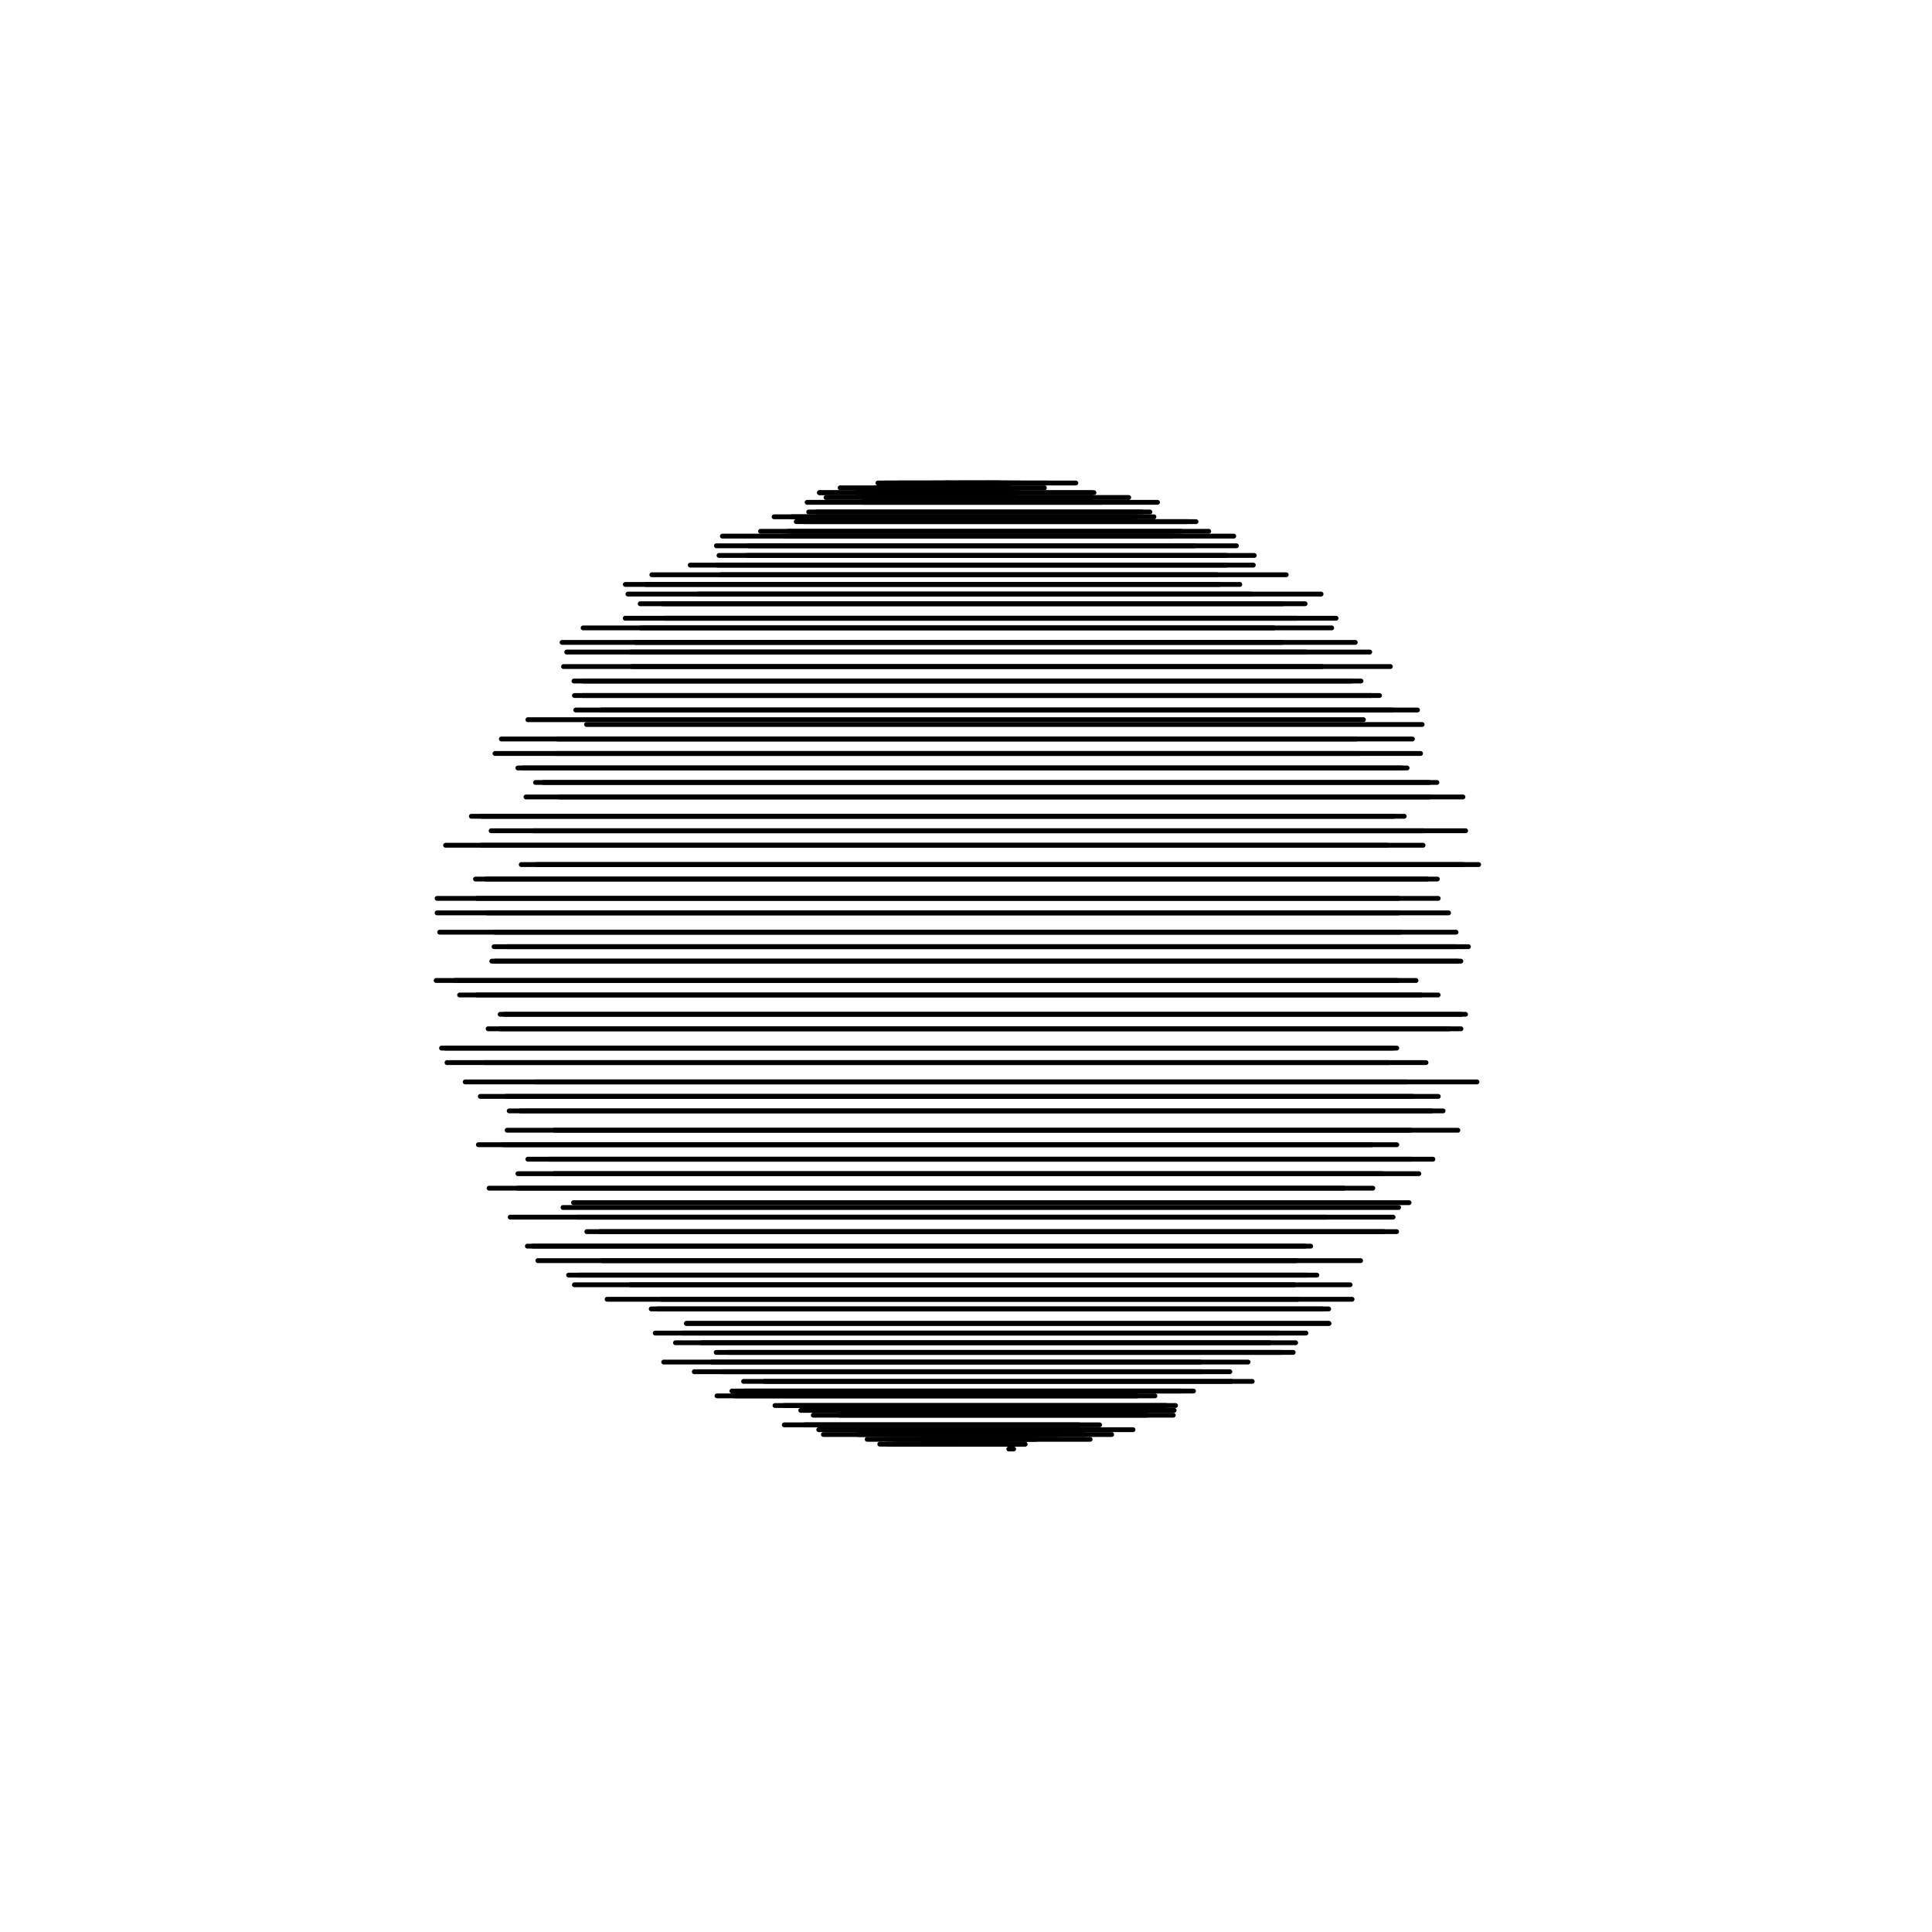 <?xml version="1.0"?>
<!DOCTYPE svg PUBLIC '-//W3C//DTD SVG 1.0//EN'
          'http://www.w3.org/TR/2001/REC-SVG-20010904/DTD/svg10.dtd'>
<svg xmlns:xlink="http://www.w3.org/1999/xlink" style="fill-opacity:1; color-rendering:auto; color-interpolation:auto; text-rendering:auto; stroke:black; stroke-linecap:square; stroke-miterlimit:10; shape-rendering:auto; stroke-opacity:1; fill:black; stroke-dasharray:none; font-weight:normal; stroke-width:1; font-family:'Dialog'; font-style:normal; stroke-linejoin:miter; font-size:12px; stroke-dashoffset:0; image-rendering:auto;" width="400" height="400" xmlns="http://www.w3.org/2000/svg"
><!--Generated by the Batik Graphics2D SVG Generator--><defs id="genericDefs"
  /><g
  ><g style="stroke-linecap:round;" transform="translate(-4.33,0)"
    ><line y2="299" style="fill:none;" x1="203" x2="196" y1="299"
    /></g
    ><g style="stroke-linecap:round;" transform="translate(-1.625,0)"
    ><line y2="299" style="fill:none;" x1="206" x2="193" y1="299"
    /></g
    ><g style="stroke-linecap:round;" transform="translate(2.198,0)"
    ><line y2="299" style="fill:none;" x1="210" x2="189" y1="299"
    /></g
    ><g style="stroke-linecap:round;" transform="translate(-2.221,0)"
    ><line y2="299" style="fill:none;" x1="213" x2="186" y1="299"
    /></g
    ><g style="stroke-linecap:round;" transform="translate(-2.46,0)"
    ><line y2="298" style="fill:none;" x1="217" x2="182" y1="298"
    /></g
    ><g style="stroke-linecap:round;" transform="translate(4.488,0)"
    ><line y2="297" style="fill:none;" x1="220" x2="179" y1="297"
    /></g
    ><g style="stroke-linecap:round;" transform="translate(-4.523,0)"
    ><line y2="297" style="fill:none;" x1="224" x2="175" y1="297"
    /></g
    ><g style="stroke-linecap:round;" transform="translate(7.58,0)"
    ><line y2="296" style="fill:none;" x1="227" x2="172" y1="296"
    /></g
    ><g style="stroke-linecap:round;" transform="translate(-2.334,0)"
    ><line y2="295" style="fill:none;" x1="230" x2="169" y1="295"
    /></g
    ><g style="stroke-linecap:round;" transform="translate(8.92,0)"
    ><line y2="293" style="fill:none;" x1="234" x2="165" y1="293"
    /></g
    ><g style="stroke-linecap:round;" transform="translate(3.789,0)"
    ><line y2="292" style="fill:none;" x1="237" x2="162" y1="292"
    /></g
    ><g style="stroke-linecap:round;" transform="translate(3.381,0)"
    ><line y2="291" style="fill:none;" x1="240" x2="159" y1="291"
    /></g
    ><g style="stroke-linecap:round;" transform="translate(-7.553,0)"
    ><line y2="289" style="fill:none;" x1="243" x2="156" y1="289"
    /></g
    ><g style="stroke-linecap:round;" transform="translate(1.099,0)"
    ><line y2="288" style="fill:none;" x1="246" x2="153" y1="288"
    /></g
    ><g style="stroke-linecap:round;" transform="translate(4.953,0)"
    ><line y2="286" style="fill:none;" x1="250" x2="149" y1="286"
    /></g
    ><g style="stroke-linecap:round;" transform="translate(2.631,0)"
    ><line y2="284" style="fill:none;" x1="252" x2="147" y1="284"
    /></g
    ><g style="stroke-linecap:round;" transform="translate(-6.586,0)"
    ><line y2="282" style="fill:none;" x1="255" x2="144" y1="282"
    /></g
    ><g style="stroke-linecap:round;" transform="translate(7.283,0)"
    ><line y2="280" style="fill:none;" x1="258" x2="141" y1="280"
    /></g
    ><g style="stroke-linecap:round;" transform="translate(7.249,0)"
    ><line y2="278" style="fill:none;" x1="261" x2="138" y1="278"
    /></g
    ><g style="stroke-linecap:round;" transform="translate(6.372,0)"
    ><line y2="276" style="fill:none;" x1="264" x2="135" y1="276"
    /></g
    ><g style="stroke-linecap:round;" transform="translate(9.157,0)"
    ><line y2="274" style="fill:none;" x1="266" x2="133" y1="274"
    /></g
    ><g style="stroke-linecap:round;" transform="translate(6.093,0)"
    ><line y2="271" style="fill:none;" x1="269" x2="130" y1="271"
    /></g
    ><g style="stroke-linecap:round;" transform="translate(-2.308,0)"
    ><line y2="269" style="fill:none;" x1="271" x2="128" y1="269"
    /></g
    ><g style="stroke-linecap:round;" transform="translate(-6.079,0)"
    ><line y2="266" style="fill:none;" x1="274" x2="125" y1="266"
    /></g
    ><g style="stroke-linecap:round;" transform="translate(-3.361,0)"
    ><line y2="264" style="fill:none;" x1="276" x2="123" y1="264"
    /></g
    ><g style="stroke-linecap:round;" transform="translate(3.701,0)"
    ><line y2="261" style="fill:none;" x1="278" x2="121" y1="261"
    /></g
    ><g style="stroke-linecap:round;" transform="translate(-8.632,0)"
    ><line y2="258" style="fill:none;" x1="280" x2="119" y1="258"
    /></g
    ><g style="stroke-linecap:round;" transform="translate(7.15,0)"
    ><line y2="255" style="fill:none;" x1="282" x2="117" y1="255"
    /></g
    ><g style="stroke-linecap:round;" transform="translate(-9.367,0)"
    ><line y2="252" style="fill:none;" x1="284" x2="115" y1="252"
    /></g
    ><g style="stroke-linecap:round;" transform="translate(3.565,0)"
    ><line y2="250" style="fill:none;" x1="286" x2="113" y1="250"
    /></g
    ><g style="stroke-linecap:round;" transform="translate(-9.738,0)"
    ><line y2="246" style="fill:none;" x1="288" x2="111" y1="246"
    /></g
    ><g style="stroke-linecap:round;" transform="translate(-2.772,0)"
    ><line y2="243" style="fill:none;" x1="289" x2="110" y1="243"
    /></g
    ><g style="stroke-linecap:round;" transform="translate(5.667,0)"
    ><line y2="240" style="fill:none;" x1="291" x2="108" y1="240"
    /></g
    ><g style="stroke-linecap:round;" transform="translate(-2.806,0)"
    ><line y2="237" style="fill:none;" x1="292" x2="107" y1="237"
    /></g
    ><g style="stroke-linecap:round;" transform="translate(8.838,0)"
    ><line y2="234" style="fill:none;" x1="293" x2="106" y1="234"
    /></g
    ><g style="stroke-linecap:round;" transform="translate(3.785,0)"
    ><line y2="230" style="fill:none;" x1="295" x2="104" y1="230"
    /></g
    ><g style="stroke-linecap:round;" transform="translate(1.778,0)"
    ><line y2="227" style="fill:none;" x1="296" x2="103" y1="227"
    /></g
    ><g style="stroke-linecap:round;" transform="translate(8.795,0)"
    ><line y2="224" style="fill:none;" x1="297" x2="102" y1="224"
    /></g
    ><g style="stroke-linecap:round;" transform="translate(-1.756,0)"
    ><line y2="220" style="fill:none;" x1="297" x2="102" y1="220"
    /></g
    ><g style="stroke-linecap:round;" transform="translate(-8.811,0)"
    ><line y2="217" style="fill:none;" x1="298" x2="101" y1="217"
    /></g
    ><g style="stroke-linecap:round;" transform="translate(3.472,0)"
    ><line y2="213" style="fill:none;" x1="299" x2="100" y1="213"
    /></g
    ><g style="stroke-linecap:round;" transform="translate(4.423,0)"
    ><line y2="210" style="fill:none;" x1="299" x2="100" y1="210"
    /></g
    ><g style="stroke-linecap:round;" transform="translate(-1.249,0)"
    ><line y2="206" style="fill:none;" x1="299" x2="100" y1="206"
    /></g
    ><g style="stroke-linecap:round;" transform="translate(-9.698,0)"
    ><line y2="203" style="fill:none;" x1="299" x2="100" y1="203"
    /></g
    ><g style="stroke-linecap:round;" transform="translate(1.816,0)"
    ><line y2="199" style="fill:none;" x1="300" x2="100" y1="199"
    /></g
    ><g style="stroke-linecap:round;" transform="translate(2.288,0)"
    ><line y2="196" style="fill:none;" x1="299" x2="100" y1="196"
    /></g
    ><g style="stroke-linecap:round;" transform="translate(2.456,0)"
    ><line y2="193" style="fill:none;" x1="299" x2="100" y1="193"
    /></g
    ><g style="stroke-linecap:round;" transform="translate(-9.509,0)"
    ><line y2="189" style="fill:none;" x1="299" x2="100" y1="189"
    /></g
    ><g style="stroke-linecap:round;" transform="translate(-9.507,0)"
    ><line y2="186" style="fill:none;" x1="299" x2="100" y1="186"
    /></g
    ><g style="stroke-linecap:round;" transform="translate(-2.556,0)"
    ><line y2="182" style="fill:none;" x1="298" x2="101" y1="182"
    /></g
    ><g style="stroke-linecap:round;" transform="translate(5.915,0)"
    ><line y2="179" style="fill:none;" x1="297" x2="102" y1="179"
    /></g
    ><g style="stroke-linecap:round;" transform="translate(-2.363,0)"
    ><line y2="175" style="fill:none;" x1="297" x2="102" y1="175"
    /></g
    ><g style="stroke-linecap:round;" transform="translate(7.444,0)"
    ><line y2="172" style="fill:none;" x1="296" x2="103" y1="172"
    /></g
    ><g style="stroke-linecap:round;" transform="translate(-6.412,0)"
    ><line y2="169" style="fill:none;" x1="295" x2="104" y1="169"
    /></g
    ><g style="stroke-linecap:round;" transform="translate(9.891,0)"
    ><line y2="165" style="fill:none;" x1="293" x2="106" y1="165"
    /></g
    ><g style="stroke-linecap:round;" transform="translate(3.873,0)"
    ><line y2="162" style="fill:none;" x1="292" x2="107" y1="162"
    /></g
    ><g style="stroke-linecap:round;" transform="translate(0.327,0)"
    ><line y2="159" style="fill:none;" x1="291" x2="108" y1="159"
    /></g
    ><g style="stroke-linecap:round;" transform="translate(5.114,0)"
    ><line y2="156" style="fill:none;" x1="289" x2="110" y1="156"
    /></g
    ><g style="stroke-linecap:round;" transform="translate(4.423,0)"
    ><line y2="153" style="fill:none;" x1="288" x2="111" y1="153"
    /></g
    ><g style="stroke-linecap:round;" transform="translate(-3.714,0)"
    ><line y2="149" style="fill:none;" x1="286" x2="113" y1="149"
    /></g
    ><g style="stroke-linecap:round;" transform="translate(4.203,0)"
    ><line y2="147" style="fill:none;" x1="284" x2="115" y1="147"
    /></g
    ><g style="stroke-linecap:round;" transform="translate(1.931,0)"
    ><line y2="144" style="fill:none;" x1="282" x2="117" y1="144"
    /></g
    ><g style="stroke-linecap:round;" transform="translate(-0.166,0)"
    ><line y2="141" style="fill:none;" x1="280" x2="119" y1="141"
    /></g
    ><g style="stroke-linecap:round;" transform="translate(9.86,0)"
    ><line y2="138" style="fill:none;" x1="278" x2="121" y1="138"
    /></g
    ><g style="stroke-linecap:round;" transform="translate(7.59,0)"
    ><line y2="135" style="fill:none;" x1="276" x2="123" y1="135"
    /></g
    ><g style="stroke-linecap:round;" transform="translate(-8.632,0)"
    ><line y2="133" style="fill:none;" x1="274" x2="125" y1="133"
    /></g
    ><g style="stroke-linecap:round;" transform="translate(4.715,0)"
    ><line y2="130" style="fill:none;" x1="271" x2="128" y1="130"
    /></g
    ><g style="stroke-linecap:round;" transform="translate(7.611,0)"
    ><line y2="128" style="fill:none;" x1="269" x2="130" y1="128"
    /></g
    ><g style="stroke-linecap:round;" transform="translate(4.208,0)"
    ><line y2="125" style="fill:none;" x1="266" x2="133" y1="125"
    /></g
    ><g style="stroke-linecap:round;" transform="translate(9.517,0)"
    ><line y2="123" style="fill:none;" x1="264" x2="135" y1="123"
    /></g
    ><g style="stroke-linecap:round;" transform="translate(-8.537,0)"
    ><line y2="121" style="fill:none;" x1="261" x2="138" y1="121"
    /></g
    ><g style="stroke-linecap:round;" transform="translate(-6.043,0)"
    ><line y2="119" style="fill:none;" x1="258" x2="141" y1="119"
    /></g
    ><g style="stroke-linecap:round;" transform="translate(4.49,0)"
    ><line y2="117" style="fill:none;" x1="255" x2="144" y1="117"
    /></g
    ><g style="stroke-linecap:round;" transform="translate(7.68,0)"
    ><line y2="115" style="fill:none;" x1="252" x2="147" y1="115"
    /></g
    ><g style="stroke-linecap:round;" transform="translate(-1.683,0)"
    ><line y2="113" style="fill:none;" x1="249" x2="150" y1="113"
    /></g
    ><g style="stroke-linecap:round;" transform="translate(9.436,0)"
    ><line y2="111" style="fill:none;" x1="246" x2="153" y1="111"
    /></g
    ><g style="stroke-linecap:round;" transform="translate(7.252,0)"
    ><line y2="110" style="fill:none;" x1="243" x2="156" y1="110"
    /></g
    ><g style="stroke-linecap:round;" transform="translate(7.621,0)"
    ><line y2="108" style="fill:none;" x1="240" x2="159" y1="108"
    /></g
    ><g style="stroke-linecap:round;" transform="translate(-1.738,0)"
    ><line y2="107" style="fill:none;" x1="237" x2="162" y1="107"
    /></g
    ><g style="stroke-linecap:round;" transform="translate(2.432,0)"
    ><line y2="106" style="fill:none;" x1="234" x2="165" y1="106"
    /></g
    ><g style="stroke-linecap:round;" transform="translate(-1.902,0)"
    ><line y2="104" style="fill:none;" x1="230" x2="169" y1="104"
    /></g
    ><g style="stroke-linecap:round;" transform="translate(6.692,0)"
    ><line y2="103" style="fill:none;" x1="227" x2="172" y1="103"
    /></g
    ><g style="stroke-linecap:round;" transform="translate(2.496,0)"
    ><line y2="102" style="fill:none;" x1="224" x2="175" y1="102"
    /></g
    ><g style="stroke-linecap:round;" transform="translate(-9.241,0)"
    ><line y2="102" style="fill:none;" x1="220" x2="179" y1="102"
    /></g
    ><g style="stroke-linecap:round;" transform="translate(-0.768,0)"
    ><line y2="101" style="fill:none;" x1="217" x2="182" y1="101"
    /></g
    ><g style="stroke-linecap:round;" transform="translate(-4.245,0)"
    ><line y2="100" style="fill:none;" x1="213" x2="186" y1="100"
    /></g
    ><g style="stroke-linecap:round;" transform="translate(6.711,0)"
    ><line y2="100" style="fill:none;" x1="210" x2="189" y1="100"
    /></g
    ><g style="stroke-linecap:round;" transform="translate(-0.09,0)"
    ><line y2="100" style="fill:none;" x1="206" x2="193" y1="100"
    /></g
    ><g style="stroke-linecap:round;" transform="translate(3.807,0)"
    ><line y2="100" style="fill:none;" x1="203" x2="196" y1="100"
    /></g
    ><g style="stroke-linecap:round;" transform="translate(-0.622,0)"
    ><line y2="100" style="fill:none;" x1="199" x2="200" y1="100"
    /></g
    ><g style="stroke-linecap:round;" transform="translate(8.289,0)"
    ><line y2="100" style="fill:none;" x1="196" x2="203" y1="100"
    /></g
    ><g style="stroke-linecap:round;" transform="translate(-9.7,0)"
    ><line y2="100" style="fill:none;" x1="193" x2="206" y1="100"
    /></g
    ><g style="stroke-linecap:round;" transform="translate(-2.998,0)"
    ><line y2="100" style="fill:none;" x1="189" x2="210" y1="100"
    /></g
    ><g style="stroke-linecap:round;" transform="translate(9.744,0)"
    ><line y2="100" style="fill:none;" x1="186" x2="213" y1="100"
    /></g
    ><g style="stroke-linecap:round;" transform="translate(-8.06,0)"
    ><line y2="101" style="fill:none;" x1="182" x2="217" y1="101"
    /></g
    ><g style="stroke-linecap:round;" transform="translate(-9.368,0)"
    ><line y2="102" style="fill:none;" x1="179" x2="220" y1="102"
    /></g
    ><g style="stroke-linecap:round;" transform="translate(2.159,0)"
    ><line y2="102" style="fill:none;" x1="175" x2="224" y1="102"
    /></g
    ><g style="stroke-linecap:round;" transform="translate(-0.983,0)"
    ><line y2="103" style="fill:none;" x1="172" x2="227" y1="103"
    /></g
    ><g style="stroke-linecap:round;" transform="translate(9.649,0)"
    ><line y2="104" style="fill:none;" x1="169" x2="230" y1="104"
    /></g
    ><g style="stroke-linecap:round;" transform="translate(4.074,0)"
    ><line y2="106" style="fill:none;" x1="165" x2="234" y1="106"
    /></g
    ><g style="stroke-linecap:round;" transform="translate(1.911,0)"
    ><line y2="107" style="fill:none;" x1="162" x2="237" y1="107"
    /></g
    ><g style="stroke-linecap:round;" transform="translate(5.855,0)"
    ><line y2="108" style="fill:none;" x1="159" x2="240" y1="108"
    /></g
    ><g style="stroke-linecap:round;" transform="translate(1.461,0)"
    ><line y2="110" style="fill:none;" x1="156" x2="243" y1="110"
    /></g
    ><g style="stroke-linecap:round;" transform="translate(-3.439,0)"
    ><line y2="111" style="fill:none;" x1="153" x2="246" y1="111"
    /></g
    ><g style="stroke-linecap:round;" transform="translate(5.987,0)"
    ><line y2="113" style="fill:none;" x1="149" x2="250" y1="113"
    /></g
    ><g style="stroke-linecap:round;" transform="translate(1.861,0)"
    ><line y2="115" style="fill:none;" x1="147" x2="252" y1="115"
    /></g
    ><g style="stroke-linecap:round;" transform="translate(-1.09,0)"
    ><line y2="117" style="fill:none;" x1="144" x2="255" y1="117"
    /></g
    ><g style="stroke-linecap:round;" transform="translate(8.296,0)"
    ><line y2="119" style="fill:none;" x1="141" x2="258" y1="119"
    /></g
    ><g style="stroke-linecap:round;" transform="translate(-4.312,0)"
    ><line y2="121" style="fill:none;" x1="138" x2="261" y1="121"
    /></g
    ><g style="stroke-linecap:round;" transform="translate(-4.992,0)"
    ><line y2="123" style="fill:none;" x1="135" x2="264" y1="123"
    /></g
    ><g style="stroke-linecap:round;" transform="translate(-0.453,0)"
    ><line y2="125" style="fill:none;" x1="133" x2="266" y1="125"
    /></g
    ><g style="stroke-linecap:round;" transform="translate(-0.56,0)"
    ><line y2="128" style="fill:none;" x1="130" x2="269" y1="128"
    /></g
    ><g style="stroke-linecap:round;" transform="translate(-7.276,0)"
    ><line y2="130" style="fill:none;" x1="128" x2="271" y1="130"
    /></g
    ><g style="stroke-linecap:round;" transform="translate(6.593,0)"
    ><line y2="133" style="fill:none;" x1="125" x2="274" y1="133"
    /></g
    ><g style="stroke-linecap:round;" transform="translate(-5.665,0)"
    ><line y2="135" style="fill:none;" x1="123" x2="276" y1="135"
    /></g
    ><g style="stroke-linecap:round;" transform="translate(-4.325,0)"
    ><line y2="138" style="fill:none;" x1="121" x2="278" y1="138"
    /></g
    ><g style="stroke-linecap:round;" transform="translate(1.788,0)"
    ><line y2="141" style="fill:none;" x1="119" x2="280" y1="141"
    /></g
    ><g style="stroke-linecap:round;" transform="translate(3.614,0)"
    ><line y2="144" style="fill:none;" x1="117" x2="282" y1="144"
    /></g
    ><g style="stroke-linecap:round;" transform="translate(9.485,0)"
    ><line y2="147" style="fill:none;" x1="115" x2="284" y1="147"
    /></g
    ><g style="stroke-linecap:round;" transform="translate(8.441,0)"
    ><line y2="150" style="fill:none;" x1="113" x2="286" y1="150"
    /></g
    ><g style="stroke-linecap:round;" transform="translate(-7.203,0)"
    ><line y2="153" style="fill:none;" x1="111" x2="288" y1="153"
    /></g
    ><g style="stroke-linecap:round;" transform="translate(-7.523,0)"
    ><line y2="156" style="fill:none;" x1="110" x2="289" y1="156"
    /></g
    ><g style="stroke-linecap:round;" transform="translate(-0.785,0)"
    ><line y2="159" style="fill:none;" x1="108" x2="291" y1="159"
    /></g
    ><g style="stroke-linecap:round;" transform="translate(5.499,0)"
    ><line y2="162" style="fill:none;" x1="107" x2="292" y1="162"
    /></g
    ><g style="stroke-linecap:round;" transform="translate(2.896,0)"
    ><line y2="165" style="fill:none;" x1="106" x2="293" y1="165"
    /></g
    ><g style="stroke-linecap:round;" transform="translate(-4.267,0)"
    ><line y2="169" style="fill:none;" x1="104" x2="295" y1="169"
    /></g
    ><g style="stroke-linecap:round;" transform="translate(-1.32,0)"
    ><line y2="172" style="fill:none;" x1="103" x2="296" y1="172"
    /></g
    ><g style="stroke-linecap:round;" transform="translate(-9.754,0)"
    ><line y2="175" style="fill:none;" x1="102" x2="297" y1="175"
    /></g
    ><g style="stroke-linecap:round;" transform="translate(9.136,0)"
    ><line y2="179" style="fill:none;" x1="102" x2="297" y1="179"
    /></g
    ><g style="stroke-linecap:round;" transform="translate(-0.414,0)"
    ><line y2="182" style="fill:none;" x1="101" x2="298" y1="182"
    /></g
    ><g style="stroke-linecap:round;" transform="translate(-1.236,0)"
    ><line y2="186" style="fill:none;" x1="100" x2="299" y1="186"
    /></g
    ><g style="stroke-linecap:round;" transform="translate(0.914,0)"
    ><line y2="189" style="fill:none;" x1="100" x2="299" y1="189"
    /></g
    ><g style="stroke-linecap:round;" transform="translate(-8.968,0)"
    ><line y2="193" style="fill:none;" x1="100" x2="299" y1="193"
    /></g
    ><g style="stroke-linecap:round;" transform="translate(5.022,0)"
    ><line y2="196" style="fill:none;" x1="100" x2="299" y1="196"
    /></g
    ><g style="stroke-linecap:round;" transform="translate(2.46,0)"
    ><line y2="199" style="fill:none;" x1="100" x2="300" y1="199"
    /></g
    ><g style="stroke-linecap:round;" transform="translate(-5.826,0)"
    ><line y2="203" style="fill:none;" x1="100" x2="299" y1="203"
    /></g
    ><g style="stroke-linecap:round;" transform="translate(-4.838,0)"
    ><line y2="206" style="fill:none;" x1="100" x2="299" y1="206"
    /></g
    ><g style="stroke-linecap:round;" transform="translate(3.556,0)"
    ><line y2="210" style="fill:none;" x1="100" x2="299" y1="210"
    /></g
    ><g style="stroke-linecap:round;" transform="translate(1.061,0)"
    ><line y2="213" style="fill:none;" x1="100" x2="299" y1="213"
    /></g
    ><g style="stroke-linecap:round;" transform="translate(-9.59,0)"
    ><line y2="217" style="fill:none;" x1="101" x2="298" y1="217"
    /></g
    ><g style="stroke-linecap:round;" transform="translate(-9.457,0)"
    ><line y2="220" style="fill:none;" x1="102" x2="297" y1="220"
    /></g
    ><g style="stroke-linecap:round;" transform="translate(-5.684,0)"
    ><line y2="224" style="fill:none;" x1="102" x2="297" y1="224"
    /></g
    ><g style="stroke-linecap:round;" transform="translate(-3.559,0)"
    ><line y2="227" style="fill:none;" x1="103" x2="296" y1="227"
    /></g
    ><g style="stroke-linecap:round;" transform="translate(1.419,0)"
    ><line y2="230" style="fill:none;" x1="104" x2="295" y1="230"
    /></g
    ><g style="stroke-linecap:round;" transform="translate(-1.002,0)"
    ><line y2="234" style="fill:none;" x1="106" x2="293" y1="234"
    /></g
    ><g style="stroke-linecap:round;" transform="translate(-7.959,0)"
    ><line y2="237" style="fill:none;" x1="107" x2="292" y1="237"
    /></g
    ><g style="stroke-linecap:round;" transform="translate(1.282,0)"
    ><line y2="240" style="fill:none;" x1="108" x2="291" y1="240"
    /></g
    ><g style="stroke-linecap:round;" transform="translate(4.757,0)"
    ><line y2="243" style="fill:none;" x1="110" x2="289" y1="243"
    /></g
    ><g style="stroke-linecap:round;" transform="translate(-3.774,0)"
    ><line y2="246" style="fill:none;" x1="111" x2="288" y1="246"
    /></g
    ><g style="stroke-linecap:round;" transform="translate(5.735,0)"
    ><line y2="249" style="fill:none;" x1="113" x2="286" y1="249"
    /></g
    ><g style="stroke-linecap:round;" transform="translate(4.427,0)"
    ><line y2="252" style="fill:none;" x1="115" x2="284" y1="252"
    /></g
    ><g style="stroke-linecap:round;" transform="translate(4.492,0)"
    ><line y2="255" style="fill:none;" x1="117" x2="282" y1="255"
    /></g
    ><g style="stroke-linecap:round;" transform="translate(-9.817,0)"
    ><line y2="258" style="fill:none;" x1="119" x2="280" y1="258"
    /></g
    ><g style="stroke-linecap:round;" transform="translate(-9.647,0)"
    ><line y2="261" style="fill:none;" x1="121" x2="278" y1="261"
    /></g
    ><g style="stroke-linecap:round;" transform="translate(-5.275,0)"
    ><line y2="264" style="fill:none;" x1="123" x2="276" y1="264"
    /></g
    ><g style="stroke-linecap:round;" transform="translate(5.521,0)"
    ><line y2="266" style="fill:none;" x1="125" x2="274" y1="266"
    /></g
    ><g style="stroke-linecap:round;" transform="translate(8.934,0)"
    ><line y2="269" style="fill:none;" x1="128" x2="271" y1="269"
    /></g
    ><g style="stroke-linecap:round;" transform="translate(4.826,0)"
    ><line y2="271" style="fill:none;" x1="130" x2="269" y1="271"
    /></g
    ><g style="stroke-linecap:round;" transform="translate(9.102,0)"
    ><line y2="274" style="fill:none;" x1="133" x2="266" y1="274"
    /></g
    ><g style="stroke-linecap:round;" transform="translate(0.66,0)"
    ><line y2="276" style="fill:none;" x1="135" x2="264" y1="276"
    /></g
    ><g style="stroke-linecap:round;" transform="translate(1.85,0)"
    ><line y2="278" style="fill:none;" x1="138" x2="261" y1="278"
    /></g
    ><g style="stroke-linecap:round;" transform="translate(9.746,0)"
    ><line y2="280" style="fill:none;" x1="141" x2="258" y1="280"
    /></g
    ><g style="stroke-linecap:round;" transform="translate(3.391,0)"
    ><line y2="282" style="fill:none;" x1="144" x2="255" y1="282"
    /></g
    ><g style="stroke-linecap:round;" transform="translate(-3.257,0)"
    ><line y2="284" style="fill:none;" x1="147" x2="252" y1="284"
    /></g
    ><g style="stroke-linecap:round;" transform="translate(9.256,0)"
    ><line y2="286" style="fill:none;" x1="149" x2="250" y1="286"
    /></g
    ><g style="stroke-linecap:round;" transform="translate(-1.468,0)"
    ><line y2="288" style="fill:none;" x1="153" x2="246" y1="288"
    /></g
    ><g style="stroke-linecap:round;" transform="translate(-3.883,0)"
    ><line y2="289" style="fill:none;" x1="156" x2="243" y1="289"
    /></g
    ><g style="stroke-linecap:round;" transform="translate(1.45,0)"
    ><line y2="291" style="fill:none;" x1="159" x2="240" y1="291"
    /></g
    ><g style="stroke-linecap:round;" transform="translate(6.091,0)"
    ><line y2="292" style="fill:none;" x1="162" x2="237" y1="292"
    /></g
    ><g style="stroke-linecap:round;" transform="translate(3.378,0)"
    ><line y2="293" style="fill:none;" x1="165" x2="234" y1="293"
    /></g
    ><g style="stroke-linecap:round;" transform="translate(-6.622,0)"
    ><line y2="295" style="fill:none;" x1="169" x2="230" y1="295"
    /></g
    ><g style="stroke-linecap:round;" transform="translate(-2.491,0)"
    ><line y2="296" style="fill:none;" x1="172" x2="227" y1="296"
    /></g
    ><g style="stroke-linecap:round;" transform="translate(6.163,0)"
    ><line y2="297" style="fill:none;" x1="175" x2="224" y1="297"
    /></g
    ><g style="stroke-linecap:round;" transform="translate(-1.316,0)"
    ><line y2="297" style="fill:none;" x1="179" x2="220" y1="297"
    /></g
    ><g style="stroke-linecap:round;" transform="translate(8.704,0)"
    ><line y2="298" style="fill:none;" x1="182" x2="217" y1="298"
    /></g
    ><g style="stroke-linecap:round;" transform="translate(-0.77,0)"
    ><line y2="299" style="fill:none;" x1="186" x2="213" y1="299"
    /></g
    ><g style="stroke-linecap:round;" transform="translate(-6.846,0)"
    ><line y2="299" style="fill:none;" x1="189" x2="210" y1="299"
    /></g
    ><g style="stroke-linecap:round;" transform="translate(-7.805,0)"
    ><line y2="299" style="fill:none;" x1="193" x2="206" y1="299"
    /></g
    ><g style="stroke-linecap:round;" transform="translate(5.849,0)"
    ><line y2="299" style="fill:none;" x1="196" x2="203" y1="299"
    /></g
    ><g style="stroke-linecap:round;" transform="translate(9.864,0)"
    ><line y2="300" style="fill:none;" x1="199" x2="200" y1="300"
    /></g
    ><g style="stroke-linecap:round;" transform="translate(-7.954,0)"
    ><line y2="299" style="fill:none;" x1="203" x2="196" y1="299"
    /></g
  ></g
></svg
>
